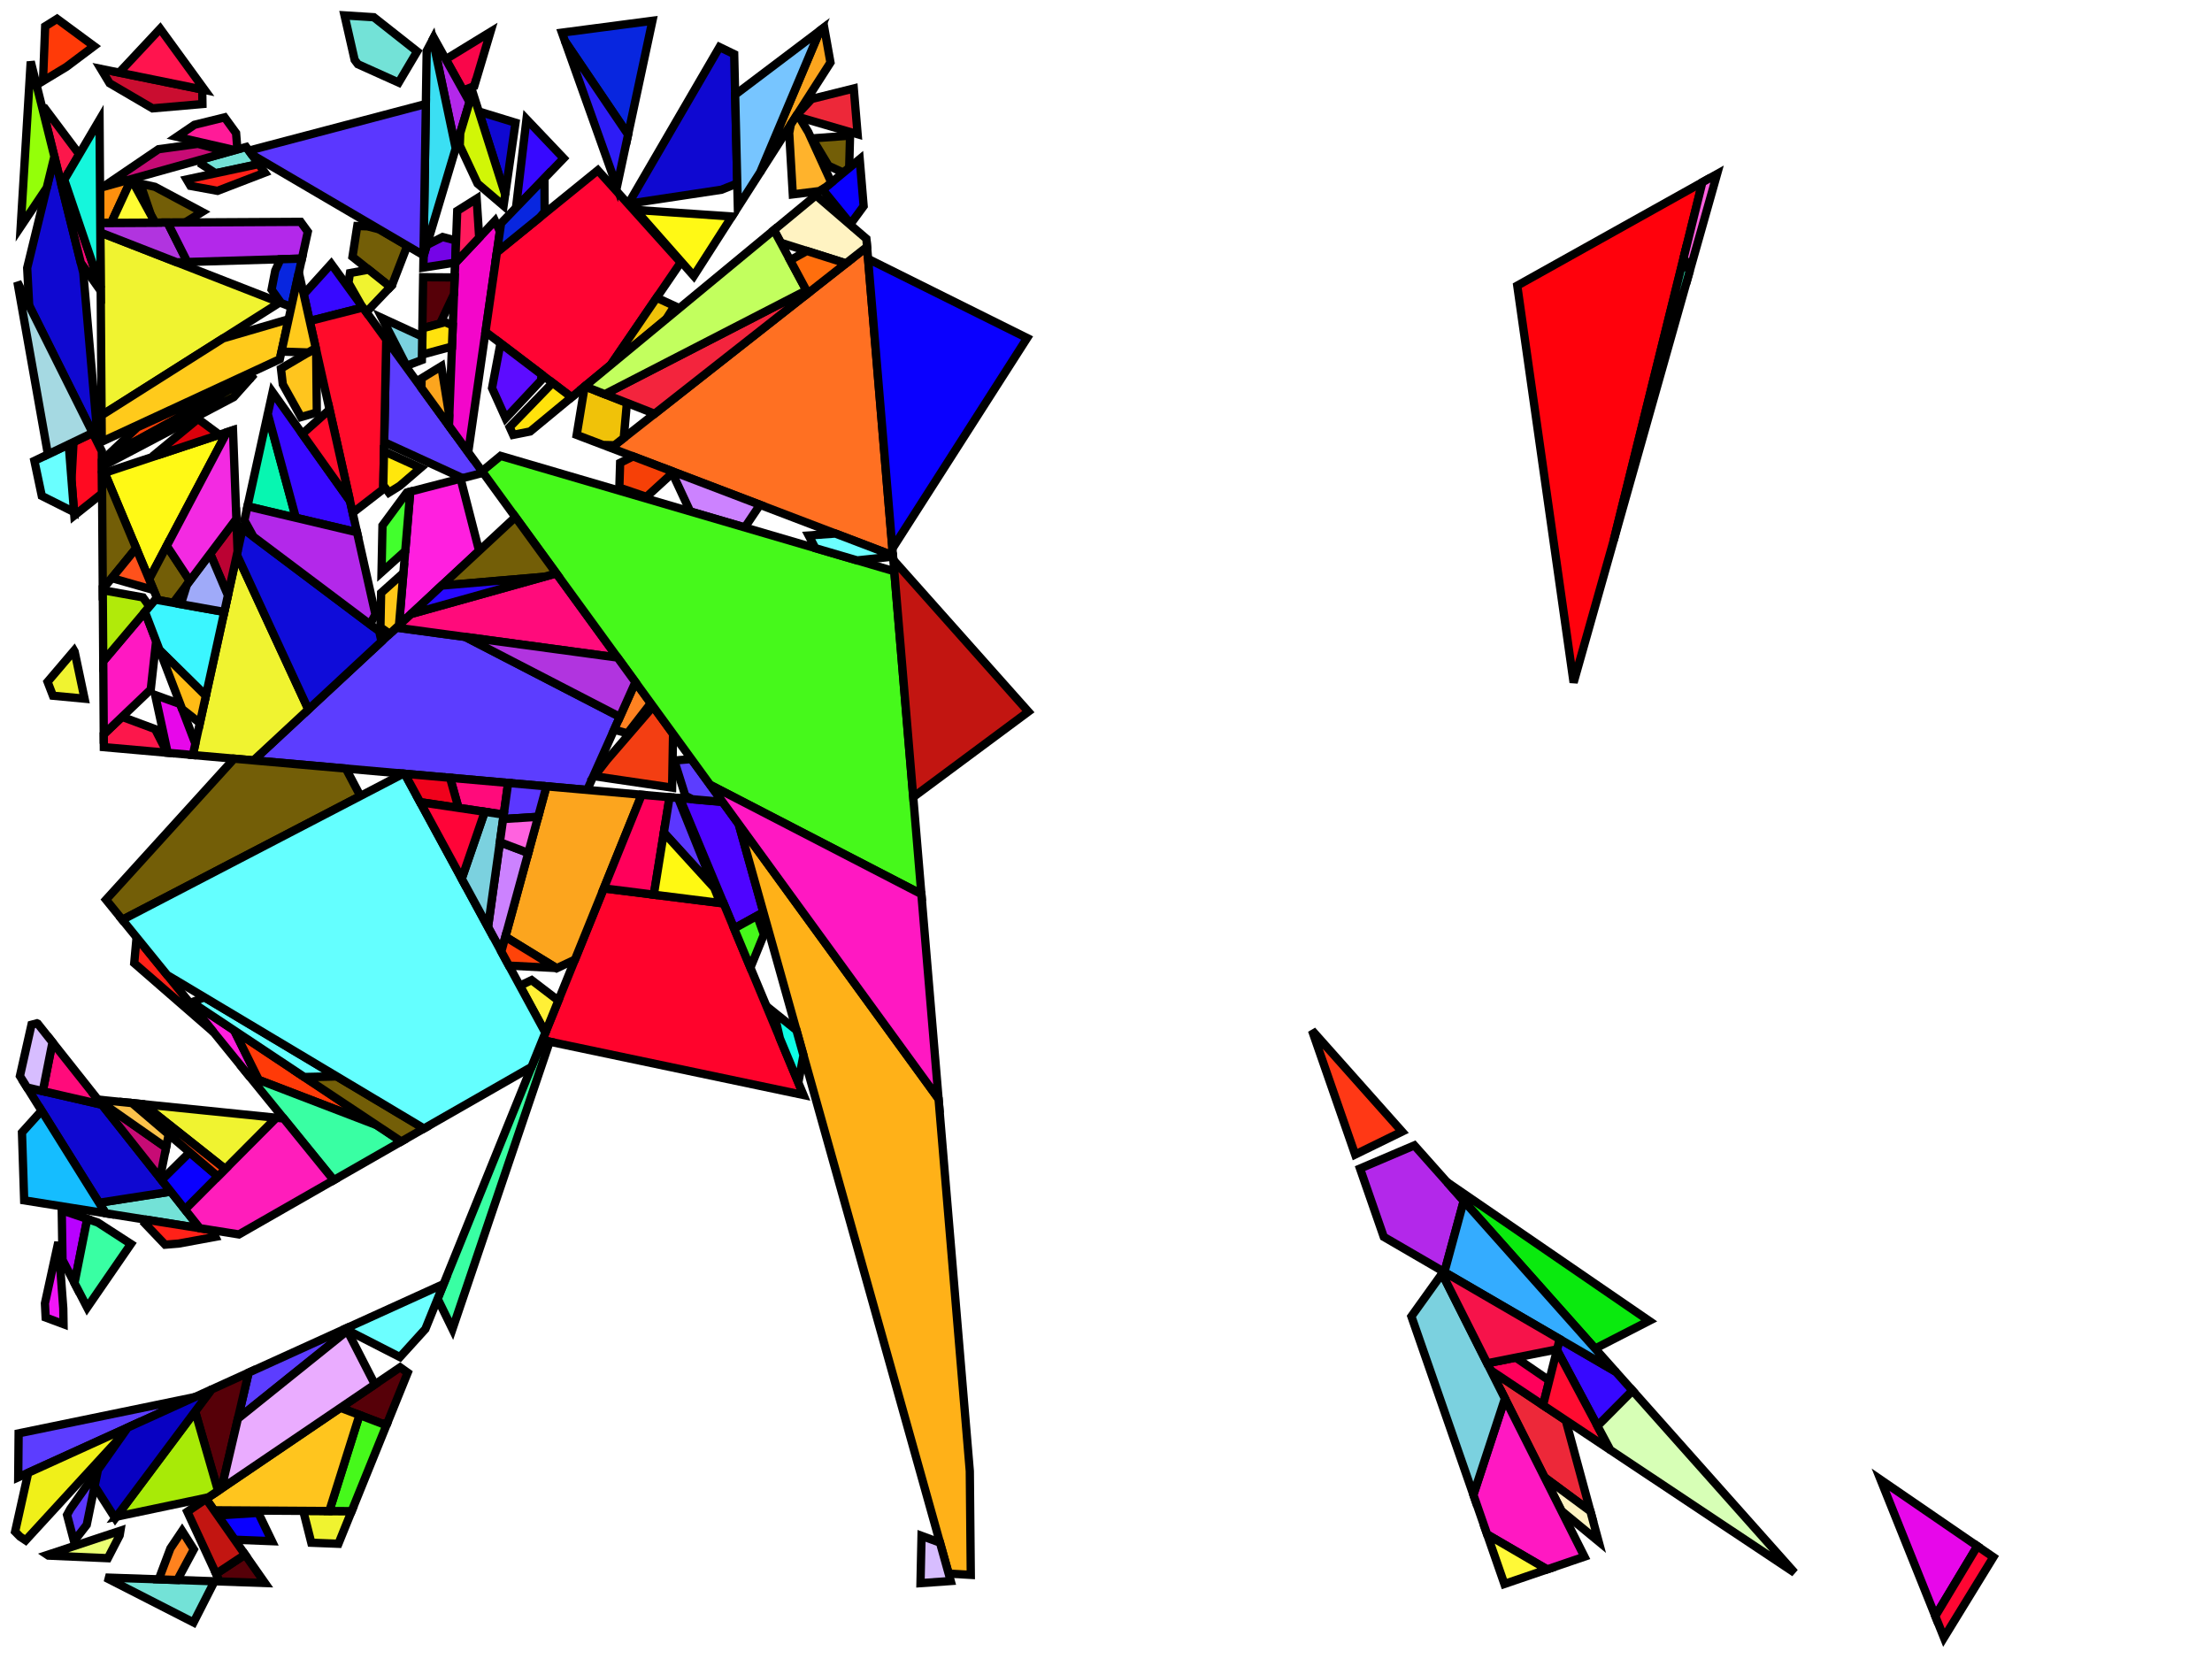 <?xml version="1.0" encoding="iso-8859-1" standalone="no"?>
<!DOCTYPE svg PUBLIC "-//W3C//DTD SVG 1.0//EN" "http://www.w3.org/TR/2001/REC-SVG-20010904/DTD/svg10.dtd">
<svg xmlns="http://www.w3.org/2000/svg" width="800" height="600">
<path style="fill:rgb(0, 0, 0);fill-opacity:0.0;fill-rule:evenodd;stroke:rgb(0, 0, 0);stroke-width:0.0;" d="M 0, 600 L 800, 600 L 800, 0 L 0, 0 z "/>
<path style="fill:rgb(255, 112, 34);fill-opacity:1.0;fill-rule:evenodd;stroke:rgb(0, 0, 0);stroke-width:3.0;" d="M 322.953, 200.905 L 220.99, 162.026 L 313.584, 89.26 z "/>
<path style="fill:rgb(78, 4, 255);fill-opacity:1.0;fill-rule:evenodd;stroke:rgb(0, 0, 0);stroke-width:3.0;" d="M 261.326, 290.024 L 267.168, 298.056 L 276.1, 329.943 L 265.498, 335.809 L 245.847, 288.653 z "/>
<path style="fill:rgb(92, 61, 255);fill-opacity:1.0;fill-rule:evenodd;stroke:rgb(0, 0, 0);stroke-width:3.0;" d="M 174.744, 170.99 L 167.298, 172.915 L 138.938, 159.908 L 139.688, 122.794 z "/>
<path style="fill:rgb(92, 61, 255);fill-opacity:1.0;fill-rule:evenodd;stroke:rgb(0, 0, 0);stroke-width:3.0;" d="M 168.232, 230.349 L 224.183, 259.27 L 212.367, 285.69 L 91.697, 275.007 L 143.38, 226.981 z "/>
<path style="fill:rgb(92, 61, 255);fill-opacity:1.0;fill-rule:evenodd;stroke:rgb(0, 0, 0);stroke-width:3.0;" d="M 261.326, 290.024 L 250.364, 289.053 L 247.854, 287.786 L 243.847, 275.047 L 250.056, 274.531 z "/>
<path style="fill:rgb(92, 61, 255);fill-opacity:1.0;fill-rule:evenodd;stroke:rgb(0, 0, 0);stroke-width:3.0;" d="M 125.624, 481.273 L 86.031, 513.083 L 89.925, 496.425 L 125.18, 480.407 z "/>
<path style="fill:rgb(92, 61, 255);fill-opacity:1.0;fill-rule:evenodd;stroke:rgb(0, 0, 0);stroke-width:3.0;" d="M 6.587, 534.29 L 6.737, 518.395 L 70.465, 505.267 z "/>
<path style="fill:rgb(255, 3, 44);fill-opacity:1.0;fill-rule:evenodd;stroke:rgb(0, 0, 0);stroke-width:3.0;" d="M 261.721, 326.748 L 290.592, 396.027 L 196.145, 376.183 L 218.369, 321.292 z "/>
<path style="fill:rgb(255, 31, 223);fill-opacity:1.0;fill-rule:evenodd;stroke:rgb(0, 0, 0);stroke-width:3.0;" d="M 84.703, 372.669 L 93.588, 390.574 L 90.216, 389.28 L 72.388, 367.318 L 74.727, 366.035 z "/>
<path style="fill:rgb(255, 31, 223);fill-opacity:1.0;fill-rule:evenodd;stroke:rgb(0, 0, 0);stroke-width:3.0;" d="M 173.273, 199.204 L 144.305, 226.122 L 148.375, 177.809 L 166.574, 173.102 z "/>
<path style="fill:rgb(243, 6, 202);fill-opacity:1.0;fill-rule:evenodd;stroke:rgb(0, 0, 0);stroke-width:3.0;" d="M 180.798, 83.668 L 169.337, 163.556 L 162.347, 153.946 L 164.63, 95.142 L 179.016, 79.861 z "/>
<path style="fill:rgb(240, 243, 48);fill-opacity:1.0;fill-rule:evenodd;stroke:rgb(0, 0, 0);stroke-width:3.0;" d="M 127.176, 546.53 L 122.399, 558.329 L 112.579, 557.944 L 109.669, 546.42 z "/>
<path style="fill:rgb(240, 243, 48);fill-opacity:1.0;fill-rule:evenodd;stroke:rgb(0, 0, 0);stroke-width:3.0;" d="M 111.522, 256.585 L 91.697, 275.007 L 69.743, 273.064 L 85.658, 200.625 z "/>
<path style="fill:rgb(240, 243, 48);fill-opacity:1.0;fill-rule:evenodd;stroke:rgb(0, 0, 0);stroke-width:3.0;" d="M 99.964, 404.256 L 81.472, 422.824 L 51.856, 399.359 z "/>
<path style="fill:rgb(240, 243, 48);fill-opacity:1.0;fill-rule:evenodd;stroke:rgb(0, 0, 0);stroke-width:3.0;" d="M 26.996, 235.678 L 30.585, 252.686 L 19.145, 251.614 L 17.205, 246.585 L 26.794, 235.32 z "/>
<path style="fill:rgb(240, 243, 48);fill-opacity:1.0;fill-rule:evenodd;stroke:rgb(0, 0, 0);stroke-width:3.0;" d="M 101.18, 109.396 L 36.736, 150.207 L 36.283, 84.078 z "/>
<path style="fill:rgb(255, 27, 152);fill-opacity:1.0;fill-rule:evenodd;stroke:rgb(0, 0, 0);stroke-width:3.0;" d="M 85.381, 48.132 L 85.86, 54.037 L 84.922, 54.299 L 63.942, 49.474 L 70.327, 45.135 L 81.244, 42.445 z "/>
<path style="fill:rgb(237, 40, 57);fill-opacity:1.0;fill-rule:evenodd;stroke:rgb(0, 0, 0);stroke-width:3.0;" d="M 566.27, 513.675 L 575.192, 546.564 L 558.618, 534.319 L 539.15, 495.616 z "/>
<path style="fill:rgb(237, 40, 57);fill-opacity:1.0;fill-rule:evenodd;stroke:rgb(0, 0, 0);stroke-width:3.0;" d="M 310.167, 48.541 L 287.889, 42.065 L 288.163, 41.639 L 293.547, 35.797 L 308.778, 31.995 z "/>
<path style="fill:rgb(255, 56, 21);fill-opacity:1.0;fill-rule:evenodd;stroke:rgb(0, 0, 0);stroke-width:3.0;" d="M 507.077, 409.257 L 490.108, 417.552 L 474.509, 372.659 z "/>
<path style="fill:rgb(252, 165, 30);fill-opacity:1.0;fill-rule:evenodd;stroke:rgb(0, 0, 0);stroke-width:3.0;" d="M 232.077, 287.434 L 207.937, 347.056 L 201.342, 350.18 L 182.773, 338.785 L 197.638, 284.386 z "/>
<path style="fill:rgb(252, 165, 30);fill-opacity:1.0;fill-rule:evenodd;stroke:rgb(0, 0, 0);stroke-width:3.0;" d="M 300.349, 22.61 L 274.942, 62.282 L 296.549, 11.068 L 298.08, 9.911 z "/>
<path style="fill:rgb(252, 165, 30);fill-opacity:1.0;fill-rule:evenodd;stroke:rgb(0, 0, 0);stroke-width:3.0;" d="M 162.489, 150.276 L 162.347, 153.946 L 152.414, 140.29 L 152.468, 136.83 L 159.615, 132.455 z "/>
<path style="fill:rgb(115, 226, 215);fill-opacity:1.0;fill-rule:evenodd;stroke:rgb(0, 0, 0);stroke-width:3.0;" d="M 72.264, 444.2 L 38.203, 438.797 L 35.831, 434.997 L 61.774, 430.961 z "/>
<path style="fill:rgb(115, 226, 215);fill-opacity:1.0;fill-rule:evenodd;stroke:rgb(0, 0, 0);stroke-width:3.0;" d="M 93.536, 59.344 L 77.969, 62.67 L 72.986, 59.459 L 73.301, 57.55 L 89.031, 53.15 z "/>
<path style="fill:rgb(115, 226, 215);fill-opacity:1.0;fill-rule:evenodd;stroke:rgb(0, 0, 0);stroke-width:3.0;" d="M 77.589, 571.893 L 70.003, 586.784 L 38.194, 570.535 z "/>
<path style="fill:rgb(115, 226, 215);fill-opacity:1.0;fill-rule:evenodd;stroke:rgb(0, 0, 0);stroke-width:3.0;" d="M 135.191, 6.23 L 150.875, 18.604 L 144.187, 29.869 L 129.433, 23.225 L 128.265, 21.681 L 124.599, 5.562 z "/>
<path style="fill:rgb(252, 23, 75);fill-opacity:1.0;fill-rule:evenodd;stroke:rgb(0, 0, 0);stroke-width:3.0;" d="M 56.1, 263.687 L 60.483, 272.244 L 37.557, 270.214 L 37.525, 265.573 L 44.15, 259.255 z "/>
<path style="fill:rgb(252, 23, 75);fill-opacity:1.0;fill-rule:evenodd;stroke:rgb(0, 0, 0);stroke-width:3.0;" d="M 16.194, 39.158 L 28.663, 55.796 L 22.192, 66.784 L 15.299, 39.092 z "/>
<path style="fill:rgb(255, 58, 8);fill-opacity:1.0;fill-rule:evenodd;stroke:rgb(0, 0, 0);stroke-width:3.0;" d="M 136.263, 406.952 L 93.588, 390.574 L 84.703, 372.669 z "/>
<path style="fill:rgb(255, 58, 8);fill-opacity:1.0;fill-rule:evenodd;stroke:rgb(0, 0, 0);stroke-width:3.0;" d="M 34.01, 16.685 L 24.011, 24.192 L 15.554, 29.303 L 16.336, 9.517 L 20.638, 6.824 z "/>
<path style="fill:rgb(255, 177, 24);fill-opacity:1.0;fill-rule:evenodd;stroke:rgb(0, 0, 0);stroke-width:3.0;" d="M 339.446, 397.424 L 350.744, 532.056 L 351.1, 569.569 L 343.092, 569.111 L 267.168, 298.056 z "/>
<path style="fill:rgb(255, 4, 51);fill-opacity:1.0;fill-rule:evenodd;stroke:rgb(0, 0, 0);stroke-width:3.0;" d="M 246.19, 94.919 L 220.907, 131.945 L 206.713, 143.675 L 175.583, 120.019 L 179.717, 91.201 L 216.211, 61.584 z "/>
<path style="fill:rgb(255, 243, 194);fill-opacity:1.0;fill-rule:evenodd;stroke:rgb(0, 0, 0);stroke-width:3.0;" d="M 575.192, 546.564 L 578.157, 557.491 L 564.697, 546.406 L 558.618, 534.319 z "/>
<path style="fill:rgb(255, 243, 194);fill-opacity:1.0;fill-rule:evenodd;stroke:rgb(0, 0, 0);stroke-width:3.0;" d="M 313.338, 86.33 L 313.584, 89.26 L 305.958, 95.253 L 282.37, 87.783 L 279.902, 83.192 L 295.093, 70.638 z "/>
<path style="fill:rgb(234, 255, 114);fill-opacity:1.0;fill-rule:evenodd;stroke:rgb(0, 0, 0);stroke-width:3.0;" d="M 43.271, 555.302 L 39.012, 563.544 L 17.502, 562.601 L 17.131, 562.353 L 43.553, 553.601 z "/>
<path style="fill:rgb(15, 8, 209);fill-opacity:1.0;fill-rule:evenodd;stroke:rgb(0, 0, 0);stroke-width:3.0;" d="M 30.113, 98.61 L 35.503, 160.53 L 10.562, 110.553 L 9.828, 96.908 L 19.662, 56.619 z "/>
<path style="fill:rgb(15, 8, 209);fill-opacity:1.0;fill-rule:evenodd;stroke:rgb(0, 0, 0);stroke-width:3.0;" d="M 186.434, 44.38 L 182.707, 70.363 L 173.16, 40.321 z "/>
<path style="fill:rgb(15, 8, 209);fill-opacity:1.0;fill-rule:evenodd;stroke:rgb(0, 0, 0);stroke-width:3.0;" d="M 265.528, 19.581 L 266.644, 66.33 L 260.905, 68.624 L 227.826, 73.615 L 227.509, 73.255 L 260.223, 17.023 z "/>
<path style="fill:rgb(15, 8, 209);fill-opacity:1.0;fill-rule:evenodd;stroke:rgb(0, 0, 0);stroke-width:3.0;" d="M 36.875, 399.536 L 61.774, 430.961 L 35.831, 434.997 L 9.799, 393.312 z "/>
<path style="fill:rgb(202, 13, 48);fill-opacity:1.0;fill-rule:evenodd;stroke:rgb(0, 0, 0);stroke-width:3.0;" d="M 73.142, 32.367 L 73.215, 37.624 L 55.168, 39.188 L 39.632, 30.105 L 36.5, 24.915 z "/>
<path style="fill:rgb(255, 240, 54);fill-opacity:1.0;fill-rule:evenodd;stroke:rgb(0, 0, 0);stroke-width:3.0;" d="M 201.94, 361.869 L 197.239, 373.481 L 188.012, 356.495 L 192.266, 354.48 z "/>
<path style="fill:rgb(184, 1, 255);fill-opacity:1.0;fill-rule:evenodd;stroke:rgb(0, 0, 0);stroke-width:3.0;" d="M 31.555, 440.843 L 26.948, 464.046 L 22.611, 455.673 L 22.326, 437.706 z "/>
<path style="fill:rgb(117, 4, 231);fill-opacity:1.0;fill-rule:evenodd;stroke:rgb(0, 0, 0);stroke-width:3.0;" d="M 164.946, 87.01 L 164.637, 94.972 L 153.094, 96.774 L 153.159, 92.66 L 154.366, 88.617 L 160.092, 85.718 z "/>
<path style="fill:rgb(243, 62, 18);fill-opacity:1.0;fill-rule:evenodd;stroke:rgb(0, 0, 0);stroke-width:3.0;" d="M 243.42, 265.407 L 243.078, 284.865 L 214.958, 280.725 L 219.54, 274.802 L 236.206, 255.489 z "/>
<path style="fill:rgb(255, 130, 33);fill-opacity:1.0;fill-rule:evenodd;stroke:rgb(0, 0, 0);stroke-width:3.0;" d="M 235.371, 254.34 L 226.946, 265.23 L 222.113, 263.898 L 229.808, 246.692 z "/>
<path style="fill:rgb(255, 10, 33);fill-opacity:1.0;fill-rule:evenodd;stroke:rgb(0, 0, 0);stroke-width:3.0;" d="M 36.824, 163.178 L 36.929, 178.436 L 26.875, 186.438 L 25.86, 173.537 L 26.596, 159.885 L 33.522, 156.561 z "/>
<path style="fill:rgb(86, 0, 8);fill-opacity:1.0;fill-rule:evenodd;stroke:rgb(0, 0, 0);stroke-width:3.0;" d="M 147.45, 496.455 L 140.064, 514.698 L 138.049, 514.833 L 123.142, 509.139 L 144.711, 494.508 z "/>
<path style="fill:rgb(86, 0, 8);fill-opacity:1.0;fill-rule:evenodd;stroke:rgb(0, 0, 0);stroke-width:3.0;" d="M 164.428, 100.34 L 164.194, 106.362 L 159.172, 117.022 L 152.751, 118.751 L 153.04, 100.248 z "/>
<path style="fill:rgb(86, 0, 8);fill-opacity:1.0;fill-rule:evenodd;stroke:rgb(0, 0, 0);stroke-width:3.0;" d="M 95.833, 572.521 L 79.441, 571.956 L 78.156, 569.184 L 88.639, 562.249 z "/>
<path style="fill:rgb(86, 0, 8);fill-opacity:1.0;fill-rule:evenodd;stroke:rgb(0, 0, 0);stroke-width:3.0;" d="M 80.131, 538.316 L 78.863, 539.176 L 70.575, 510.453 L 76.502, 502.524 L 89.925, 496.425 z "/>
<path style="fill:rgb(249, 6, 74);fill-opacity:1.0;fill-rule:evenodd;stroke:rgb(0, 0, 0);stroke-width:3.0;" d="M 171.535, 31.134 L 167.492, 32.733 L 161.208, 21.435 L 177.387, 11.54 z "/>
<path style="fill:rgb(199, 11, 117);fill-opacity:1.0;fill-rule:evenodd;stroke:rgb(0, 0, 0);stroke-width:3.0;" d="M 60.059, 415.047 L 57.874, 426.039 L 35.61, 397.941 z "/>
<path style="fill:rgb(199, 11, 117);fill-opacity:1.0;fill-rule:evenodd;stroke:rgb(0, 0, 0);stroke-width:3.0;" d="M 82.512, 54.973 L 37.191, 67.651 L 57.333, 53.965 L 71.575, 52.013 z "/>
<path style="fill:rgb(240, 194, 9);fill-opacity:1.0;fill-rule:evenodd;stroke:rgb(0, 0, 0);stroke-width:3.0;" d="M 226.731, 145.705 L 225.592, 158.41 L 222.256, 161.032 L 218.111, 160.928 L 208.568, 157.29 L 211.452, 139.758 L 211.502, 139.717 z "/>
<path style="fill:rgb(240, 194, 9);fill-opacity:1.0;fill-rule:evenodd;stroke:rgb(0, 0, 0);stroke-width:3.0;" d="M 243.967, 110.647 L 240.917, 115.409 L 220.907, 131.945 L 237.482, 107.672 z "/>
<path style="fill:rgb(255, 11, 123);fill-opacity:1.0;fill-rule:evenodd;stroke:rgb(0, 0, 0);stroke-width:3.0;" d="M 223.353, 237.818 L 143.38, 226.981 L 148.675, 222.061 L 201.209, 207.374 z "/>
<path style="fill:rgb(255, 11, 123);fill-opacity:1.0;fill-rule:evenodd;stroke:rgb(0, 0, 0);stroke-width:3.0;" d="M 36.419, 103.95 L 36.428, 105.208 L 29.219, 95.018 L 22.192, 66.784 L 23.234, 65.014 z "/>
<path style="fill:rgb(255, 11, 123);fill-opacity:1.0;fill-rule:evenodd;stroke:rgb(0, 0, 0);stroke-width:3.0;" d="M 183.779, 283.159 L 182.179, 294.615 L 165.823, 292.18 L 162.764, 281.298 z "/>
<path style="fill:rgb(255, 11, 123);fill-opacity:1.0;fill-rule:evenodd;stroke:rgb(0, 0, 0);stroke-width:3.0;" d="M 36.875, 399.536 L 15.474, 394.616 L 18.981, 376.953 z "/>
<path style="fill:rgb(15, 12, 217);fill-opacity:1.0;fill-rule:evenodd;stroke:rgb(0, 0, 0);stroke-width:3.0;" d="M 137.137, 228.287 L 137.97, 232.008 L 111.522, 256.585 L 85.658, 200.625 L 87.74, 191.151 z "/>
<path style="fill:rgb(204, 130, 255);fill-opacity:1.0;fill-rule:evenodd;stroke:rgb(0, 0, 0);stroke-width:3.0;" d="M 191.055, 308.476 L 181.307, 344.152 L 176.497, 335.298 L 180.786, 304.587 z "/>
<path style="fill:rgb(204, 130, 255);fill-opacity:1.0;fill-rule:evenodd;stroke:rgb(0, 0, 0);stroke-width:3.0;" d="M 274.864, 182.568 L 269.359, 190.761 L 249.619, 184.976 L 242.797, 170.341 z "/>
<path style="fill:rgb(14, 252, 228);fill-opacity:1.0;fill-rule:evenodd;stroke:rgb(0, 0, 0);stroke-width:3.0;" d="M 288.041, 372.574 L 290.579, 381.635 L 288.723, 391.543 L 282.048, 375.524 L 279.843, 366.011 z "/>
<path style="fill:rgb(255, 33, 24);fill-opacity:1.0;fill-rule:evenodd;stroke:rgb(0, 0, 0);stroke-width:3.0;" d="M 95.788, 62.44 L 78.673, 69.024 L 68.885, 67.228 L 67.514, 64.904 L 93.536, 59.344 z "/>
<path style="fill:rgb(255, 33, 24);fill-opacity:1.0;fill-rule:evenodd;stroke:rgb(0, 0, 0);stroke-width:3.0;" d="M 77.282, 373.347 L 48.544, 348.346 L 49.398, 338.999 z "/>
<path style="fill:rgb(255, 33, 24);fill-opacity:1.0;fill-rule:evenodd;stroke:rgb(0, 0, 0);stroke-width:3.0;" d="M 76.692, 444.903 L 77.873, 447.322 L 64.63, 449.755 L 59.716, 450.155 L 52.435, 442.51 L 53.339, 441.198 z "/>
<path style="fill:rgb(243, 36, 61);fill-opacity:1.0;fill-rule:evenodd;stroke:rgb(0, 0, 0);stroke-width:3.0;" d="M 292.199, 106.066 L 236.747, 149.644 L 218.748, 142.566 L 291.632, 105.012 z "/>
<path style="fill:rgb(194, 255, 94);fill-opacity:1.0;fill-rule:evenodd;stroke:rgb(0, 0, 0);stroke-width:3.0;" d="M 291.632, 105.012 L 218.748, 142.566 L 211.502, 139.717 L 279.902, 83.192 z "/>
<path style="fill:rgb(70, 249, 27);fill-opacity:1.0;fill-rule:evenodd;stroke:rgb(0, 0, 0);stroke-width:3.0;" d="M 323.432, 206.608 L 333.23, 323.366 L 256.838, 283.854 L 174.337, 170.43 L 181.052, 164.881 z "/>
<path style="fill:rgb(70, 249, 27);fill-opacity:1.0;fill-rule:evenodd;stroke:rgb(0, 0, 0);stroke-width:3.0;" d="M 139.746, 515.482 L 127.176, 546.53 L 119.093, 546.48 L 130.014, 511.764 z "/>
<path style="fill:rgb(70, 249, 27);fill-opacity:1.0;fill-rule:evenodd;stroke:rgb(0, 0, 0);stroke-width:3.0;" d="M 276.282, 337.976 L 271.451, 349.844 L 271.36, 349.878 L 265.498, 335.809 L 273.836, 331.195 z "/>
<path style="fill:rgb(57, 255, 163);fill-opacity:1.0;fill-rule:evenodd;stroke:rgb(0, 0, 0);stroke-width:3.0;" d="M 136.263, 406.952 L 145.115, 412.837 L 120.692, 426.821 L 90.216, 389.28 z "/>
<path style="fill:rgb(57, 255, 163);fill-opacity:1.0;fill-rule:evenodd;stroke:rgb(0, 0, 0);stroke-width:3.0;" d="M 198.802, 376.741 L 163.637, 480.676 L 158.276, 469.716 L 196.145, 376.183 z "/>
<path style="fill:rgb(57, 255, 163);fill-opacity:1.0;fill-rule:evenodd;stroke:rgb(0, 0, 0);stroke-width:3.0;" d="M 35.369, 442.14 L 47.35, 449.897 L 31.526, 472.882 L 26.948, 464.046 L 31.555, 440.843 z "/>
<path style="fill:rgb(255, 24, 194);fill-opacity:1.0;fill-rule:evenodd;stroke:rgb(0, 0, 0);stroke-width:3.0;" d="M 56.468, 231.871 L 54.523, 249.362 L 37.525, 265.573 L 37.344, 239.142 L 52.418, 221.293 z "/>
<path style="fill:rgb(255, 24, 194);fill-opacity:1.0;fill-rule:evenodd;stroke:rgb(0, 0, 0);stroke-width:3.0;" d="M 573.038, 562.988 L 559.538, 567.594 L 537.854, 554.953 L 532.873, 540.62 L 544.277, 505.808 z "/>
<path style="fill:rgb(255, 24, 194);fill-opacity:1.0;fill-rule:evenodd;stroke:rgb(0, 0, 0);stroke-width:3.0;" d="M 333.23, 323.366 L 339.446, 397.424 L 256.838, 283.854 z "/>
<path style="fill:rgb(255, 249, 21);fill-opacity:1.0;fill-rule:evenodd;stroke:rgb(0, 0, 0);stroke-width:3.0;" d="M 53.934, 209.48 L 37.849, 171.01 L 82.044, 156.323 z "/>
<path style="fill:rgb(255, 249, 21);fill-opacity:1.0;fill-rule:evenodd;stroke:rgb(0, 0, 0);stroke-width:3.0;" d="M 264.683, 78.3 L 250.915, 99.798 L 229.864, 75.925 z "/>
<path style="fill:rgb(255, 144, 14);fill-opacity:1.0;fill-rule:evenodd;stroke:rgb(0, 0, 0);stroke-width:3.0;" d="M 47.135, 65.618 L 40.203, 80.606 L 36.26, 80.628 L 36.173, 67.936 L 45.631, 65.29 z "/>
<path style="fill:rgb(115, 94, 7);fill-opacity:1.0;fill-rule:evenodd;stroke:rgb(0, 0, 0);stroke-width:3.0;" d="M 49.244, 198.263 L 37.166, 213.072 L 36.88, 171.332 L 37.849, 171.01 z "/>
<path style="fill:rgb(115, 94, 7);fill-opacity:1.0;fill-rule:evenodd;stroke:rgb(0, 0, 0);stroke-width:3.0;" d="M 153.325, 408.136 L 145.115, 412.837 L 110.034, 389.511 L 121.744, 389.261 z "/>
<path style="fill:rgb(115, 94, 7);fill-opacity:1.0;fill-rule:evenodd;stroke:rgb(0, 0, 0);stroke-width:3.0;" d="M 307.121, 60.699 L 305.025, 62.431 L 299.668, 59.97 L 293.697, 50.047 L 307.432, 49.056 z "/>
<path style="fill:rgb(115, 94, 7);fill-opacity:1.0;fill-rule:evenodd;stroke:rgb(0, 0, 0);stroke-width:3.0;" d="M 125.093, 277.963 L 130.333, 287.886 L 44.252, 332.66 L 38.345, 325.384 L 84.671, 274.385 z "/>
<path style="fill:rgb(115, 94, 7);fill-opacity:1.0;fill-rule:evenodd;stroke:rgb(0, 0, 0);stroke-width:3.0;" d="M 68.648, 210.056 L 62.662, 218.014 L 57.086, 217.018 L 53.934, 209.48 L 60.315, 197.415 z "/>
<path style="fill:rgb(115, 94, 7);fill-opacity:1.0;fill-rule:evenodd;stroke:rgb(0, 0, 0);stroke-width:3.0;" d="M 56.02, 67.556 L 73.092, 76.667 L 66.958, 80.461 L 56.096, 80.52 L 54.583, 77.751 L 50.718, 66.4 z "/>
<path style="fill:rgb(115, 94, 7);fill-opacity:1.0;fill-rule:evenodd;stroke:rgb(0, 0, 0);stroke-width:3.0;" d="M 201.209, 207.374 L 196.739, 208.623 L 159.734, 211.784 L 186.396, 187.009 z "/>
<path style="fill:rgb(115, 94, 7);fill-opacity:1.0;fill-rule:evenodd;stroke:rgb(0, 0, 0);stroke-width:3.0;" d="M 132.909, 81.856 L 137.199, 82.959 L 147.287, 88.876 L 141.786, 103.128 L 141.169, 103.776 L 127.483, 92.875 L 129.208, 81.745 z "/>
<path style="fill:rgb(255, 0, 91);fill-opacity:1.0;fill-rule:evenodd;stroke:rgb(0, 0, 0);stroke-width:3.0;" d="M 560.313, 499.282 L 558.069, 508.214 L 539.15, 495.616 L 537.859, 493.049 L 548.218, 490.99 z "/>
<path style="fill:rgb(255, 0, 91);fill-opacity:1.0;fill-rule:evenodd;stroke:rgb(0, 0, 0);stroke-width:3.0;" d="M 242.152, 288.326 L 236.464, 323.569 L 218.369, 321.292 L 232.077, 287.434 z "/>
<path style="fill:rgb(240, 21, 246);fill-opacity:1.0;fill-rule:evenodd;stroke:rgb(0, 0, 0);stroke-width:3.0;" d="M 22.888, 473.186 L 22.979, 478.905 L 16.508, 476.493 L 16.249, 471.376 L 21.09, 449.218 z "/>
<path style="fill:rgb(177, 52, 223);fill-opacity:1.0;fill-rule:evenodd;stroke:rgb(0, 0, 0);stroke-width:3.0;" d="M 67.757, 94.754 L 63.939, 94.867 L 36.283, 84.078 L 36.26, 80.628 L 60.59, 80.496 z "/>
<path style="fill:rgb(177, 52, 223);fill-opacity:1.0;fill-rule:evenodd;stroke:rgb(0, 0, 0);stroke-width:3.0;" d="M 223.353, 237.818 L 229.808, 246.692 L 224.183, 259.27 L 168.232, 230.349 z "/>
<path style="fill:rgb(21, 189, 255);fill-opacity:1.0;fill-rule:evenodd;stroke:rgb(0, 0, 0);stroke-width:3.0;" d="M 38.203, 438.797 L 8.743, 434.123 L 7.946, 409.573 L 15.043, 401.708 z "/>
<path style="fill:rgb(7, 246, 177);fill-opacity:1.0;fill-rule:evenodd;stroke:rgb(0, 0, 0);stroke-width:3.0;" d="M 107, 187.265 L 89.504, 183.122 L 96.846, 149.707 z "/>
<path style="fill:rgb(55, 8, 255);fill-opacity:1.0;fill-rule:evenodd;stroke:rgb(0, 0, 0);stroke-width:3.0;" d="M 131.26, 111.208 L 112.01, 116.102 L 109.845, 106.437 L 119.791, 95.439 z "/>
<path style="fill:rgb(55, 8, 255);fill-opacity:1.0;fill-rule:evenodd;stroke:rgb(0, 0, 0);stroke-width:3.0;" d="M 203.856, 57.251 L 186.62, 75.136 L 190.414, 43.111 z "/>
<path style="fill:rgb(55, 8, 255);fill-opacity:1.0;fill-rule:evenodd;stroke:rgb(0, 0, 0);stroke-width:3.0;" d="M 584.375, 496.122 L 590.445, 502.942 L 577.745, 515.726 L 563.083, 488.261 L 564.074, 484.317 z "/>
<path style="fill:rgb(55, 8, 255);fill-opacity:1.0;fill-rule:evenodd;stroke:rgb(0, 0, 0);stroke-width:3.0;" d="M 126.589, 181.195 L 129.122, 192.504 L 107, 187.265 L 96.846, 149.707 L 98.576, 141.832 z "/>
<path style="fill:rgb(10, 0, 255);fill-opacity:1.0;fill-rule:evenodd;stroke:rgb(0, 0, 0);stroke-width:3.0;" d="M 312.348, 74.538 L 307.631, 80.976 L 297.559, 68.601 L 310.923, 57.557 z "/>
<path style="fill:rgb(10, 0, 255);fill-opacity:1.0;fill-rule:evenodd;stroke:rgb(0, 0, 0);stroke-width:3.0;" d="M 371.473, 122.247 L 322.742, 198.39 L 313.951, 93.637 z "/>
<path style="fill:rgb(10, 0, 255);fill-opacity:1.0;fill-rule:evenodd;stroke:rgb(0, 0, 0);stroke-width:3.0;" d="M 78.818, 425.489 L 66.912, 437.445 L 58.458, 426.776 L 68.59, 416.751 z "/>
<path style="fill:rgb(10, 0, 255);fill-opacity:1.0;fill-rule:evenodd;stroke:rgb(0, 0, 0);stroke-width:3.0;" d="M 98.355, 557.387 L 84.864, 556.858 L 78.724, 548.091 L 93.416, 547.14 z "/>
<path style="fill:rgb(179, 40, 234);fill-opacity:1.0;fill-rule:evenodd;stroke:rgb(0, 0, 0);stroke-width:3.0;" d="M 169.812, 36.903 L 164.807, 53.658 L 156.518, 14.28 L 156.864, 13.626 z "/>
<path style="fill:rgb(179, 40, 234);fill-opacity:1.0;fill-rule:evenodd;stroke:rgb(0, 0, 0);stroke-width:3.0;" d="M 529.383, 434.324 L 522.392, 460.081 L 500.454, 447.325 L 491.869, 422.619 L 511.521, 414.251 z "/>
<path style="fill:rgb(179, 40, 234);fill-opacity:1.0;fill-rule:evenodd;stroke:rgb(0, 0, 0);stroke-width:3.0;" d="M 129.122, 192.504 L 135.776, 222.212 L 133.821, 225.795 L 91.641, 194.084 L 88.389, 188.195 L 89.504, 183.122 z "/>
<path style="fill:rgb(179, 40, 234);fill-opacity:1.0;fill-rule:evenodd;stroke:rgb(0, 0, 0);stroke-width:3.0;" d="M 111.326, 83.801 L 109.189, 93.525 L 67.757, 94.754 L 60.59, 80.496 L 108.731, 80.234 z "/>
<path style="fill:rgb(255, 29, 187);fill-opacity:1.0;fill-rule:evenodd;stroke:rgb(0, 0, 0);stroke-width:3.0;" d="M 102.591, 404.523 L 120.692, 426.821 L 86.415, 446.445 L 72.264, 444.2 L 66.912, 437.445 L 99.964, 404.256 z "/>
<path style="fill:rgb(209, 246, 7);fill-opacity:1.0;fill-rule:evenodd;stroke:rgb(0, 0, 0);stroke-width:3.0;" d="M 182.707, 70.363 L 182.126, 74.412 L 172.708, 66.385 L 166.28, 52.651 L 166.455, 48.142 L 170.908, 33.233 z "/>
<path style="fill:rgb(100, 255, 255);fill-opacity:1.0;fill-rule:evenodd;stroke:rgb(0, 0, 0);stroke-width:3.0;" d="M 121.744, 389.261 L 110.034, 389.511 L 69.392, 362.489 L 73.923, 360.681 z "/>
<path style="fill:rgb(100, 255, 255);fill-opacity:1.0;fill-rule:evenodd;stroke:rgb(0, 0, 0);stroke-width:3.0;" d="M 146.374, 279.847 L 197.239, 373.481 L 192.225, 385.864 L 153.325, 408.136 L 60.474, 352.643 L 44.252, 332.66 L 145.874, 279.803 z "/>
<path style="fill:rgb(148, 255, 9);fill-opacity:1.0;fill-rule:evenodd;stroke:rgb(0, 0, 0);stroke-width:3.0;" d="M 19.662, 56.619 L 16.904, 67.916 L 7.494, 81.95 L 11.111, 22.267 z "/>
<path style="fill:rgb(59, 223, 243);fill-opacity:1.0;fill-rule:evenodd;stroke:rgb(0, 0, 0);stroke-width:3.0;" d="M 164.807, 53.658 L 153.159, 92.66 L 154.319, 18.445 L 156.518, 14.28 z "/>
<path style="fill:rgb(255, 197, 30);fill-opacity:1.0;fill-rule:evenodd;stroke:rgb(0, 0, 0);stroke-width:3.0;" d="M 114.346, 126.534 L 114.582, 149.178 L 108.862, 150.834 L 102.277, 139 L 101.613, 133.296 L 114.199, 125.877 z "/>
<path style="fill:rgb(255, 197, 30);fill-opacity:1.0;fill-rule:evenodd;stroke:rgb(0, 0, 0);stroke-width:3.0;" d="M 130.014, 511.764 L 119.093, 546.48 L 77.412, 546.217 L 74.536, 542.111 L 123.142, 509.139 z "/>
<path style="fill:rgb(10, 234, 14);fill-opacity:1.0;fill-rule:evenodd;stroke:rgb(0, 0, 0);stroke-width:3.0;" d="M 596.434, 477.702 L 576.905, 487.727 L 523.339, 427.532 z "/>
<path style="fill:rgb(255, 1, 12);fill-opacity:1.0;fill-rule:evenodd;stroke:rgb(0, 0, 0);stroke-width:3.0;" d="M 583.638, 195.379 L 569.119, 246.843 L 548.737, 103.304 L 615.69, 65.907 z "/>
<path style="fill:rgb(168, 234, 7);fill-opacity:1.0;fill-rule:evenodd;stroke:rgb(0, 0, 0);stroke-width:3.0;" d="M 78.863, 539.176 L 75.386, 541.534 L 42.114, 548.53 L 70.575, 510.453 z "/>
<path style="fill:rgb(91, 55, 255);fill-opacity:1.0;fill-rule:evenodd;stroke:rgb(0, 0, 0);stroke-width:3.0;" d="M 153.164, 92.322 L 91.011, 55.873 L 89.997, 54.478 L 154.019, 37.602 z "/>
<path style="fill:rgb(91, 55, 255);fill-opacity:1.0;fill-rule:evenodd;stroke:rgb(0, 0, 0);stroke-width:3.0;" d="M 197.638, 284.386 L 194.624, 295.413 L 181.955, 296.219 L 183.779, 283.159 z "/>
<path style="fill:rgb(91, 55, 255);fill-opacity:1.0;fill-rule:evenodd;stroke:rgb(0, 0, 0);stroke-width:3.0;" d="M 245.234, 288.599 L 258.307, 321.116 L 240.088, 301.117 L 242.152, 288.326 z "/>
<path style="fill:rgb(91, 55, 255);fill-opacity:1.0;fill-rule:evenodd;stroke:rgb(0, 0, 0);stroke-width:3.0;" d="M 31.367, 551.47 L 26.76, 557.403 L 24.25, 547.889 L 25.43, 545.739 L 35.427, 531.567 z "/>
<path style="fill:rgb(187, 2, 51);fill-opacity:1.0;fill-rule:evenodd;stroke:rgb(0, 0, 0);stroke-width:3.0;" d="M 85.929, 199.393 L 82.427, 215.335 L 76.017, 200.261 L 85.484, 187.675 z "/>
<path style="fill:rgb(255, 252, 51);fill-opacity:1.0;fill-rule:evenodd;stroke:rgb(0, 0, 0);stroke-width:3.0;" d="M 48.062, 65.82 L 56.096, 80.52 L 40.203, 80.606 L 47.135, 65.618 z "/>
<path style="fill:rgb(194, 21, 17);fill-opacity:1.0;fill-rule:evenodd;stroke:rgb(0, 0, 0);stroke-width:3.0;" d="M 371.924, 257.38 L 330.286, 288.286 L 323.087, 202.5 z "/>
<path style="fill:rgb(194, 21, 17);fill-opacity:1.0;fill-rule:evenodd;stroke:rgb(0, 0, 0);stroke-width:3.0;" d="M 88.639, 562.249 L 78.156, 569.184 L 67.746, 546.717 L 74.536, 542.111 z "/>
<path style="fill:rgb(215, 189, 255);fill-opacity:1.0;fill-rule:evenodd;stroke:rgb(0, 0, 0);stroke-width:3.0;" d="M 339.957, 557.918 L 343.844, 571.795 L 332.914, 572.564 L 333.286, 555.452 z "/>
<path style="fill:rgb(215, 189, 255);fill-opacity:1.0;fill-rule:evenodd;stroke:rgb(0, 0, 0);stroke-width:3.0;" d="M 13.649, 370.225 L 18.981, 376.953 L 15.474, 394.616 L 9.799, 393.312 L 7.205, 389.158 L 11.383, 370.617 L 13.348, 370.093 z "/>
<path style="fill:rgb(66, 255, 45);fill-opacity:1.0;fill-rule:evenodd;stroke:rgb(0, 0, 0);stroke-width:3.0;" d="M 148.36, 177.989 L 146.567, 199.269 L 137.987, 206.98 L 138.329, 190.057 L 147.13, 178.13 L 148.293, 177.83 z "/>
<path style="fill:rgb(177, 234, 10);fill-opacity:1.0;fill-rule:evenodd;stroke:rgb(0, 0, 0);stroke-width:3.0;" d="M 51.707, 216.057 L 54.058, 219.351 L 37.344, 239.142 L 37.168, 213.459 z "/>
<path style="fill:rgb(59, 246, 255);fill-opacity:1.0;fill-rule:evenodd;stroke:rgb(0, 0, 0);stroke-width:3.0;" d="M 81.114, 221.311 L 74.449, 251.645 L 57.711, 235.118 L 52.418, 221.293 L 56.167, 216.854 z "/>
<path style="fill:rgb(52, 172, 255);fill-opacity:1.0;fill-rule:evenodd;stroke:rgb(0, 0, 0);stroke-width:3.0;" d="M 584.375, 496.122 L 522.392, 460.081 L 529.383, 434.324 z "/>
<path style="fill:rgb(255, 11, 42);fill-opacity:1.0;fill-rule:evenodd;stroke:rgb(0, 0, 0);stroke-width:3.0;" d="M 139.688, 122.794 L 138.594, 176.923 L 127.546, 185.466 L 112.01, 116.102 L 131.26, 111.208 z "/>
<path style="fill:rgb(255, 11, 42);fill-opacity:1.0;fill-rule:evenodd;stroke:rgb(0, 0, 0);stroke-width:3.0;" d="M 126.589, 181.195 L 109.321, 156.931 L 119.184, 148.135 z "/>
<path style="fill:rgb(246, 64, 7);fill-opacity:1.0;fill-rule:evenodd;stroke:rgb(0, 0, 0);stroke-width:3.0;" d="M 90.642, 136.782 L 37.869, 165.674 L 49.691, 154.529 L 91.97, 135.295 z "/>
<path style="fill:rgb(246, 64, 7);fill-opacity:1.0;fill-rule:evenodd;stroke:rgb(0, 0, 0);stroke-width:3.0;" d="M 242.797, 170.341 L 243.164, 171.128 L 233.801, 179.69 L 223.998, 176.354 L 224.278, 167.384 L 228.952, 165.062 z "/>
<path style="fill:rgb(8, 38, 223);fill-opacity:1.0;fill-rule:evenodd;stroke:rgb(0, 0, 0);stroke-width:3.0;" d="M 105.345, 111.021 L 101.669, 109.587 L 98.218, 104.754 L 99.546, 97.894 L 101.429, 93.755 L 109.189, 93.525 z "/>
<path style="fill:rgb(8, 38, 223);fill-opacity:1.0;fill-rule:evenodd;stroke:rgb(0, 0, 0);stroke-width:3.0;" d="M 227.159, 48.684 L 204.359, 14.969 L 203.233, 11.809 L 235.958, 7.511 z "/>
<path style="fill:rgb(8, 38, 223);fill-opacity:1.0;fill-rule:evenodd;stroke:rgb(0, 0, 0);stroke-width:3.0;" d="M 196.975, 76.615 L 195.262, 78.585 L 179.717, 91.201 L 181.218, 80.741 L 196.912, 64.456 z "/>
<path style="fill:rgb(240, 240, 25);fill-opacity:1.0;fill-rule:evenodd;stroke:rgb(0, 0, 0);stroke-width:3.0;" d="M 44.47, 518.747 L 9.262, 557.091 L 7.233, 555.735 L 5.464, 553.939 L 10.206, 532.646 L 46.203, 516.291 z "/>
<path style="fill:rgb(255, 179, 44);fill-opacity:1.0;fill-rule:evenodd;stroke:rgb(0, 0, 0);stroke-width:3.0;" d="M 289.107, 42.419 L 292.333, 47.781 L 300.672, 66.028 L 298.816, 67.562 L 296.31, 69.107 L 286.729, 70.296 L 285.428, 48.085 L 286.016, 44.991 L 287.889, 42.065 z "/>
<path style="fill:rgb(159, 170, 249);fill-opacity:1.0;fill-rule:evenodd;stroke:rgb(0, 0, 0);stroke-width:3.0;" d="M 82.427, 215.335 L 81.114, 221.311 L 65.4, 218.503 L 67.618, 211.426 L 76.017, 200.261 z "/>
<path style="fill:rgb(105, 255, 255);fill-opacity:1.0;fill-rule:evenodd;stroke:rgb(0, 0, 0);stroke-width:3.0;" d="M 26.779, 185.21 L 15.113, 179.353 L 12.439, 166.678 L 24.852, 160.722 z "/>
<path style="fill:rgb(243, 42, 226);fill-opacity:1.0;fill-rule:evenodd;stroke:rgb(0, 0, 0);stroke-width:3.0;" d="M 85.484, 187.675 L 68.648, 210.056 L 60.315, 197.415 L 82.044, 156.323 L 84.266, 155.585 z "/>
<path style="fill:rgb(240, 243, 48);fill-opacity:1.0;fill-rule:evenodd;stroke:rgb(0, 0, 0);stroke-width:3.0;" d="M 141.169, 103.776 L 132.49, 112.899 L 130.571, 110.26 L 126.028, 102.268 L 126.572, 98.759 L 133.307, 97.513 z "/>
<path style="fill:rgb(255, 110, 13);fill-opacity:1.0;fill-rule:evenodd;stroke:rgb(0, 0, 0);stroke-width:3.0;" d="M 305.958, 95.253 L 292.199, 106.066 L 285.776, 94.12 L 291.798, 90.769 z "/>
<path style="fill:rgb(220, 0, 11);fill-opacity:1.0;fill-rule:evenodd;stroke:rgb(0, 0, 0);stroke-width:3.0;" d="M 79.338, 157.223 L 57.911, 164.343 L 55.131, 165.066 L 71.603, 151.49 z "/>
<path style="fill:rgb(255, 12, 49);fill-opacity:1.0;fill-rule:evenodd;stroke:rgb(0, 0, 0);stroke-width:3.0;" d="M 582.376, 524.401 L 558.069, 508.214 L 563.083, 488.261 z "/>
<path style="fill:rgb(234, 172, 255);fill-opacity:1.0;fill-rule:evenodd;stroke:rgb(0, 0, 0);stroke-width:3.0;" d="M 135.586, 500.698 L 80.131, 538.316 L 86.031, 513.083 L 125.624, 481.273 z "/>
<path style="fill:rgb(255, 202, 27);fill-opacity:1.0;fill-rule:evenodd;stroke:rgb(0, 0, 0);stroke-width:3.0;" d="M 101.197, 129.9 L 36.801, 159.738 L 36.736, 150.207 L 80.68, 122.378 L 104.369, 115.464 z "/>
<path style="fill:rgb(255, 202, 27);fill-opacity:1.0;fill-rule:evenodd;stroke:rgb(0, 0, 0);stroke-width:3.0;" d="M 114.199, 125.877 L 111.492, 127.472 L 101.801, 127.154 L 108.082, 98.564 z "/>
<path style="fill:rgb(165, 217, 226);fill-opacity:1.0;fill-rule:evenodd;stroke:rgb(0, 0, 0);stroke-width:3.0;" d="M 33.522, 156.561 L 17.33, 164.331 L 6.293, 101.999 z "/>
<path style="fill:rgb(119, 197, 255);fill-opacity:1.0;fill-rule:evenodd;stroke:rgb(0, 0, 0);stroke-width:3.0;" d="M 274.942, 62.282 L 266.849, 74.918 L 265.878, 34.245 L 296.549, 11.068 z "/>
<path style="fill:rgb(255, 226, 13);fill-opacity:1.0;fill-rule:evenodd;stroke:rgb(0, 0, 0);stroke-width:3.0;" d="M 163.754, 117.706 L 163.458, 125.327 L 152.64, 128.256 L 152.849, 118.724 L 160.989, 116.533 z "/>
<path style="fill:rgb(108, 255, 255);fill-opacity:1.0;fill-rule:evenodd;stroke:rgb(0, 0, 0);stroke-width:3.0;" d="M 153.844, 480.662 L 144.639, 490.806 L 125.485, 481.002 L 125.18, 480.407 L 160.432, 464.39 z "/>
<path style="fill:rgb(108, 255, 255);fill-opacity:1.0;fill-rule:evenodd;stroke:rgb(0, 0, 0);stroke-width:3.0;" d="M 322.953, 200.905 L 322.987, 201.308 L 310.015, 202.676 L 294.871, 198.238 L 292.474, 193.662 L 302.118, 192.96 z "/>
<path style="fill:rgb(255, 199, 24);fill-opacity:1.0;fill-rule:evenodd;stroke:rgb(0, 0, 0);stroke-width:3.0;" d="M 144.305, 226.122 L 140.962, 229.227 L 137.585, 226.882 L 137.836, 214.425 L 145.899, 207.203 z "/>
<path style="fill:rgb(21, 246, 220);fill-opacity:1.0;fill-rule:evenodd;stroke:rgb(0, 0, 0);stroke-width:3.0;" d="M 36.419, 103.95 L 23.234, 65.014 L 36.004, 43.332 z "/>
<path style="fill:rgb(123, 209, 223);fill-opacity:1.0;fill-rule:evenodd;stroke:rgb(0, 0, 0);stroke-width:3.0;" d="M 544.277, 505.808 L 532.873, 540.62 L 510.451, 476.092 L 521.544, 460.613 z "/>
<path style="fill:rgb(123, 209, 223);fill-opacity:1.0;fill-rule:evenodd;stroke:rgb(0, 0, 0);stroke-width:3.0;" d="M 182.179, 294.615 L 176.497, 335.298 L 166.99, 317.797 L 175.314, 293.593 z "/>
<path style="fill:rgb(123, 209, 223);fill-opacity:1.0;fill-rule:evenodd;stroke:rgb(0, 0, 0);stroke-width:3.0;" d="M 152.704, 121.725 L 152.572, 130.202 L 147.019, 132.287 L 138.148, 115.016 z "/>
<path style="fill:rgb(255, 74, 16);fill-opacity:1.0;fill-rule:evenodd;stroke:rgb(0, 0, 0);stroke-width:3.0;" d="M 51.856, 399.359 L 81.472, 422.824 L 78.818, 425.489 L 47.742, 398.94 z "/>
<path style="fill:rgb(92, 12, 255);fill-opacity:1.0;fill-rule:evenodd;stroke:rgb(0, 0, 0);stroke-width:3.0;" d="M 195.821, 135.398 L 195.703, 137.558 L 182.875, 151.254 L 177.956, 140.356 L 181.013, 124.145 z "/>
<path style="fill:rgb(255, 231, 12);fill-opacity:1.0;fill-rule:evenodd;stroke:rgb(0, 0, 0);stroke-width:3.0;" d="M 152.126, 169.218 L 144.558, 175.726 L 140.632, 178.166 L 138.622, 175.519 L 138.871, 163.206 z "/>
<path style="fill:rgb(255, 231, 12);fill-opacity:1.0;fill-rule:evenodd;stroke:rgb(0, 0, 0);stroke-width:3.0;" d="M 84.543, 143.612 L 36.862, 168.741 L 36.848, 166.637 L 37.869, 165.674 L 90.642, 136.782 z "/>
<path style="fill:rgb(231, 7, 234);fill-opacity:1.0;fill-rule:evenodd;stroke:rgb(0, 0, 0);stroke-width:3.0;" d="M 715.144, 559.179 L 699.929, 584.492 L 680.142, 535.155 z "/>
<path style="fill:rgb(231, 7, 234);fill-opacity:1.0;fill-rule:evenodd;stroke:rgb(0, 0, 0);stroke-width:3.0;" d="M 65.186, 254.644 L 70.653, 268.924 L 69.743, 273.064 L 60.637, 272.257 L 56.104, 251.357 z "/>
<path style="fill:rgb(246, 19, 74);fill-opacity:1.0;fill-rule:evenodd;stroke:rgb(0, 0, 0);stroke-width:3.0;" d="M 564.074, 484.317 L 563.142, 488.024 L 537.859, 493.049 L 521.544, 460.613 L 522.063, 459.89 z "/>
<path style="fill:rgb(8, 1, 194);fill-opacity:1.0;fill-rule:evenodd;stroke:rgb(0, 0, 0);stroke-width:3.0;" d="M 41.677, 549.115 L 34.228, 537.445 L 35.427, 531.567 L 46.203, 516.291 L 76.502, 502.524 z "/>
<path style="fill:rgb(255, 226, 11);fill-opacity:1.0;fill-rule:evenodd;stroke:rgb(0, 0, 0);stroke-width:3.0;" d="M 206.713, 143.675 L 191.745, 156.044 L 185.592, 157.273 L 184.328, 154.474 L 199.841, 138.453 z "/>
<path style="fill:rgb(255, 26, 92);fill-opacity:1.0;fill-rule:evenodd;stroke:rgb(0, 0, 0);stroke-width:3.0;" d="M 173.306, 85.925 L 164.63, 95.142 L 165.363, 76.264 L 172.389, 71.849 z "/>
<path style="fill:rgb(255, 20, 78);fill-opacity:1.0;fill-rule:evenodd;stroke:rgb(0, 0, 0);stroke-width:3.0;" d="M 74.048, 32.551 L 43.097, 26.256 L 57.931, 10.393 z "/>
<path style="fill:rgb(255, 187, 21);fill-opacity:1.0;fill-rule:evenodd;stroke:rgb(0, 0, 0);stroke-width:3.0;" d="M 74.449, 251.645 L 72.287, 261.487 L 65.881, 256.46 L 57.711, 235.118 z "/>
<path style="fill:rgb(240, 2, 28);fill-opacity:1.0;fill-rule:evenodd;stroke:rgb(0, 0, 0);stroke-width:3.0;" d="M 162.764, 281.298 L 165.823, 292.18 L 151.952, 290.115 L 146.374, 279.847 z "/>
<path style="fill:rgb(255, 98, 223);fill-opacity:1.0;fill-rule:evenodd;stroke:rgb(0, 0, 0);stroke-width:3.0;" d="M 611.023, 98.314 L 608.958, 93.1 L 615.69, 65.907 L 621.004, 62.939 z "/>
<path style="fill:rgb(255, 98, 223);fill-opacity:1.0;fill-rule:evenodd;stroke:rgb(0, 0, 0);stroke-width:3.0;" d="M 191.055, 308.476 L 180.786, 304.587 L 181.955, 296.219 L 194.624, 295.413 z "/>
<path style="fill:rgb(255, 67, 9);fill-opacity:1.0;fill-rule:evenodd;stroke:rgb(0, 0, 0);stroke-width:3.0;" d="M 201.213, 350.101 L 184.063, 349.226 L 181.307, 344.152 L 182.773, 338.785 z "/>
<path style="fill:rgb(252, 194, 75);fill-opacity:1.0;fill-rule:evenodd;stroke:rgb(0, 0, 0);stroke-width:3.0;" d="M 47.742, 398.94 L 61.008, 410.274 L 60.059, 415.047 L 35.61, 397.941 L 35.408, 397.685 z "/>
<path style="fill:rgb(255, 249, 55);fill-opacity:1.0;fill-rule:evenodd;stroke:rgb(0, 0, 0);stroke-width:3.0;" d="M 559.538, 567.594 L 544.079, 572.868 L 537.854, 554.953 z "/>
<path style="fill:rgb(40, 9, 255);fill-opacity:1.0;fill-rule:evenodd;stroke:rgb(0, 0, 0);stroke-width:3.0;" d="M 148.675, 222.061 L 159.734, 211.784 L 196.739, 208.623 z "/>
<path style="fill:rgb(54, 255, 202);fill-opacity:1.0;fill-rule:evenodd;stroke:rgb(0, 0, 0);stroke-width:3.0;" d="M 611.023, 98.314 L 583.638, 195.379 L 608.958, 93.1 z "/>
<path style="fill:rgb(255, 7, 51);fill-opacity:1.0;fill-rule:evenodd;stroke:rgb(0, 0, 0);stroke-width:3.0;" d="M 720.929, 563.15 L 703.053, 592.28 L 699.929, 584.492 L 715.144, 559.179 z "/>
<path style="fill:rgb(255, 81, 27);fill-opacity:1.0;fill-rule:evenodd;stroke:rgb(0, 0, 0);stroke-width:3.0;" d="M 55.572, 213.396 L 40.429, 209.071 L 49.244, 198.263 z "/>
<path style="fill:rgb(255, 130, 30);fill-opacity:1.0;fill-rule:evenodd;stroke:rgb(0, 0, 0);stroke-width:3.0;" d="M 70.094, 560.359 L 64.141, 571.429 L 57.414, 571.198 L 61.628, 560.001 L 65.861, 553.701 z "/>
<path style="fill:rgb(255, 249, 18);fill-opacity:1.0;fill-rule:evenodd;stroke:rgb(0, 0, 0);stroke-width:3.0;" d="M 258.307, 321.116 L 260.509, 326.595 L 236.464, 323.569 L 240.088, 301.117 z "/>
<path style="fill:rgb(45, 28, 246);fill-opacity:1.0;fill-rule:evenodd;stroke:rgb(0, 0, 0);stroke-width:3.0;" d="M 227.159, 48.684 L 223.114, 67.612 L 204.359, 14.969 z "/>
<path style="fill:rgb(255, 4, 56);fill-opacity:1.0;fill-rule:evenodd;stroke:rgb(0, 0, 0);stroke-width:3.0;" d="M 175.314, 293.593 L 166.99, 317.797 L 151.952, 290.115 z "/>
<path style="fill:rgb(215, 255, 182);fill-opacity:1.0;fill-rule:evenodd;stroke:rgb(0, 0, 0);stroke-width:3.0;" d="M 649.054, 568.804 L 582.376, 524.401 L 577.745, 515.726 L 590.445, 502.942 z "/>
</svg>